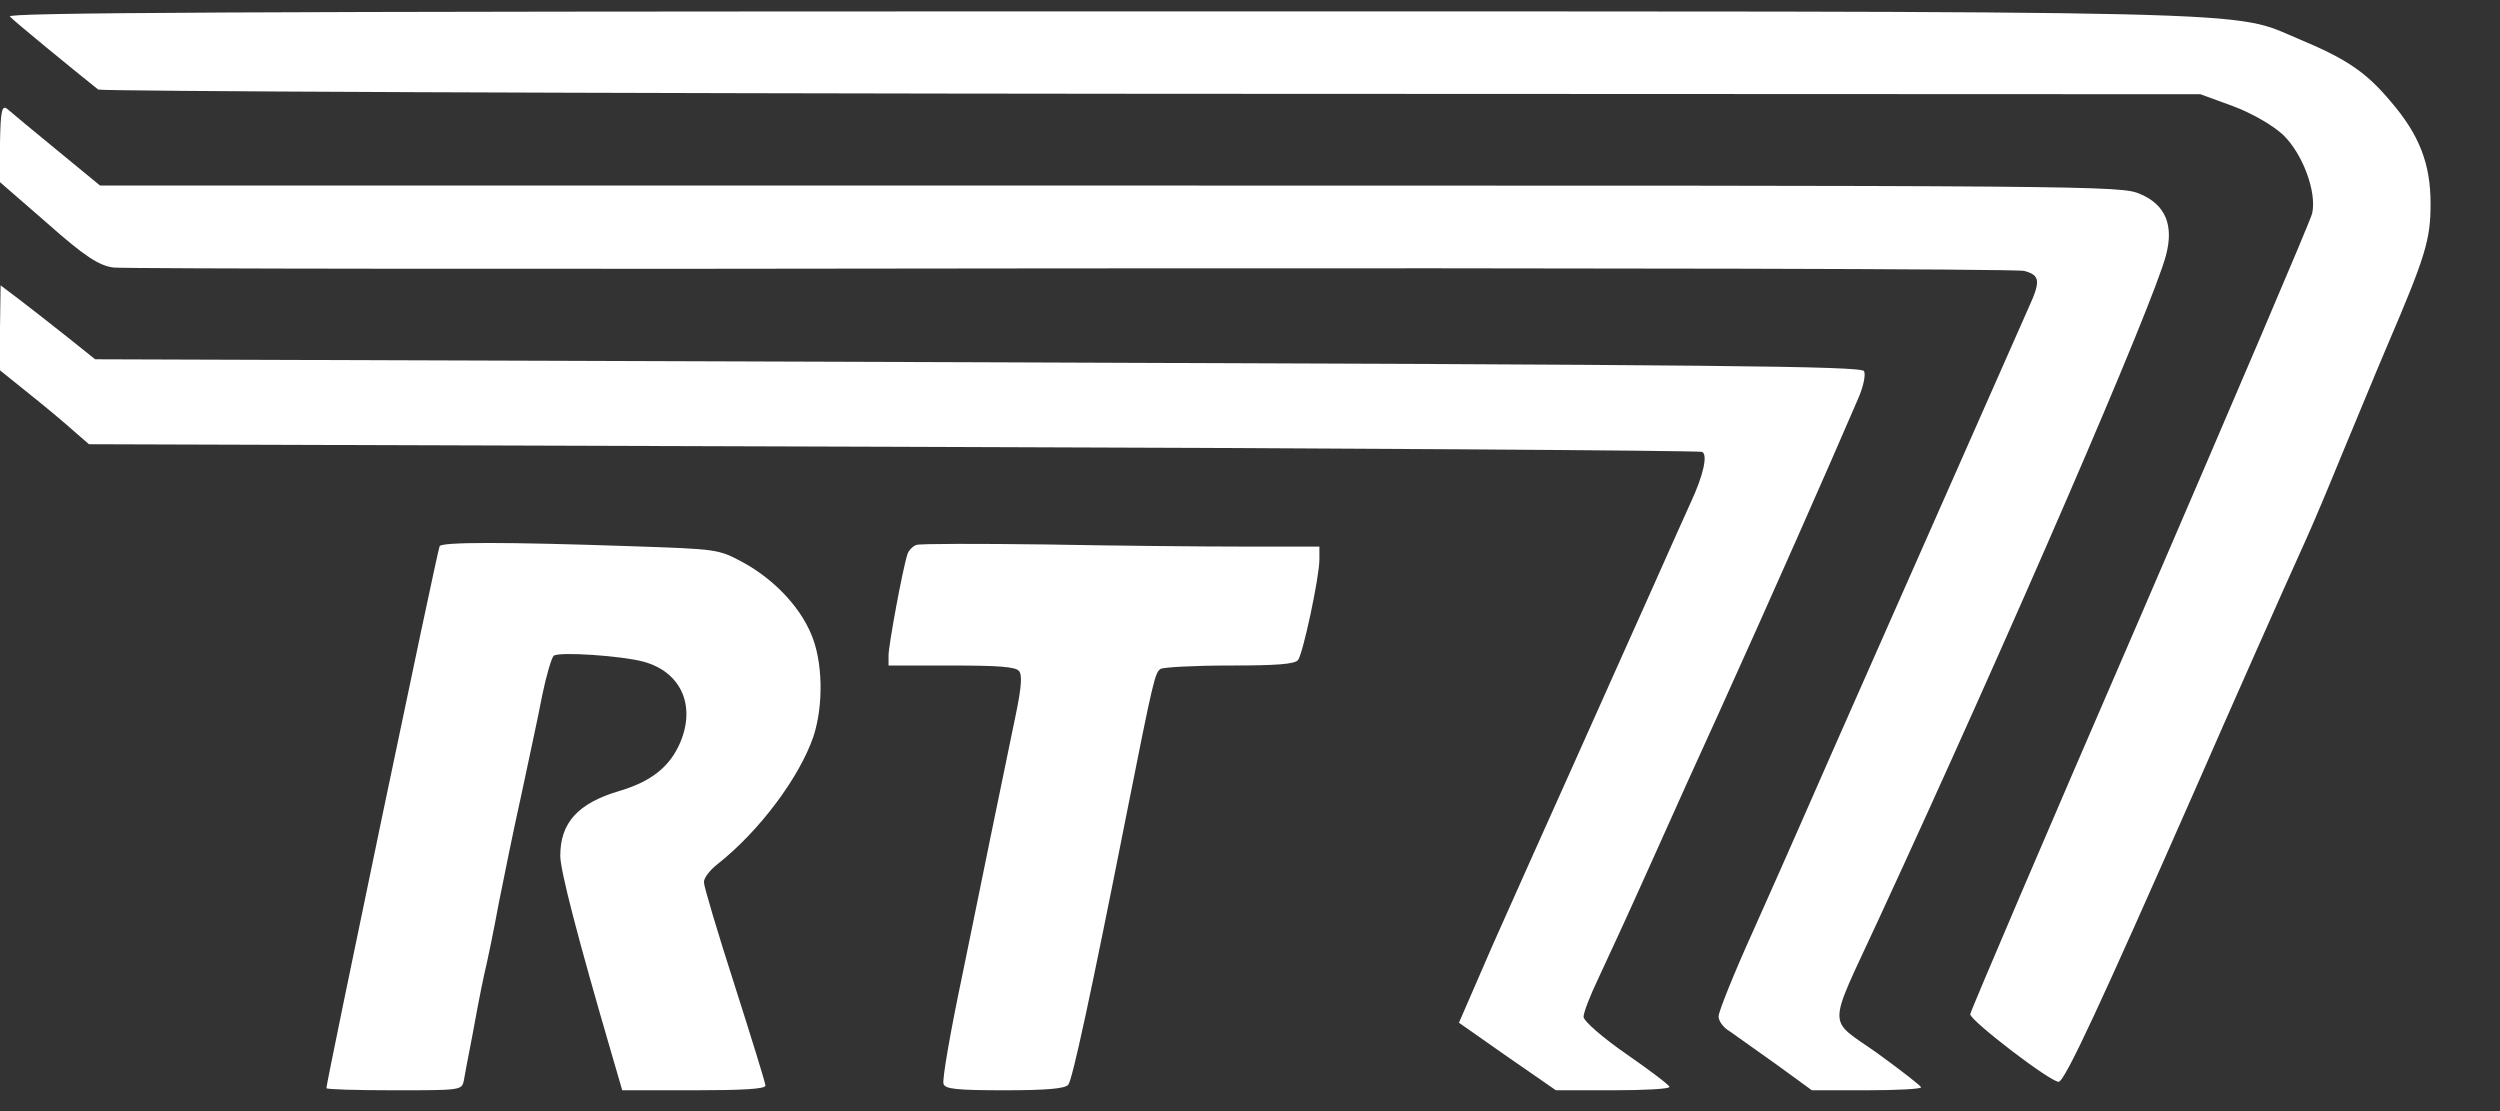 <svg width="360" height="160" viewBox="0 0 360 160" fill="none" xmlns="http://www.w3.org/2000/svg">
<rect x="0" y="0" width="360" height="160" fill="#333333" stroke="none"/>
<path d="M1.417 2.375C1.947 2.987 10.609 10.082 14.144 12.896C14.586 13.14 82.818 13.446 165.899 13.507L316.858 13.568L321.542 15.281C324.194 16.26 327.287 18.033 328.79 19.44C331.618 22.192 333.651 27.697 332.944 30.756C332.678 31.857 321.454 58.096 308.108 89.046C294.673 120.056 283.714 145.684 283.714 146.051C283.714 146.969 295.204 155.776 296.441 155.776C297.325 155.776 302.628 144.277 316.151 113.573C320.747 103.052 328.966 84.519 331.883 78.097C333.032 75.589 335.418 69.901 337.186 65.558C339.042 61.154 341.959 53.998 343.815 49.656C349.295 36.872 350.002 34.487 350.002 29.349C350.002 23.599 348.411 19.44 344.257 14.608C340.721 10.388 337.893 8.492 331.176 5.678C320.835 1.397 331.087 1.641 157.325 1.641C32.351 1.641 0.886 1.825 1.417 2.375Z" fill="white"/>
<path d="M0 20.541V26.23L6.894 32.224C12.197 36.934 14.318 38.279 16.351 38.524C17.854 38.707 79.899 38.769 154.229 38.646C228.648 38.585 290.34 38.707 291.489 39.013C293.787 39.625 293.875 40.481 292.108 44.334C287.07 55.772 260.201 116.448 258.964 119.384C258.08 121.402 255.163 128.008 252.424 134.124C249.684 140.18 247.474 145.685 247.474 146.357C247.474 147.03 248.181 148.009 249.065 148.498C249.86 149.049 252.865 151.189 255.782 153.269L260.908 157H268.774C273.105 157 276.641 156.817 276.641 156.572C276.641 156.388 273.812 154.186 270.365 151.679C263.03 146.48 263.03 148.62 270.454 132.534C289.456 91.431 310.05 43.845 311.906 36.75C313.055 32.407 311.817 29.471 308.194 27.942C305.454 26.719 302.449 26.719 159.886 26.719H14.406L8.308 21.704C4.949 18.951 1.768 16.321 1.149 15.771C0.265 14.975 0.088 15.893 0 20.541Z" fill="white"/>
<path d="M0 47.209V53.326L4.331 56.812C6.717 58.708 9.545 61.094 10.694 62.133L12.816 63.968L128.51 64.335C192.234 64.519 244.646 64.886 245.088 65.069C245.972 65.436 245.264 68.495 243.497 72.287C242.878 73.632 240.315 79.382 237.752 85.131C235.189 90.82 230.151 102.135 226.527 110.209C222.903 118.283 217.689 129.904 214.949 136.082L210.088 147.275L217.07 152.168L224.052 157H232.184C236.691 157 240.403 156.817 240.403 156.511C240.403 156.266 237.575 154.125 234.217 151.801C230.858 149.477 228.03 147.03 228.03 146.418C228.03 145.807 229.002 143.299 230.151 140.914C231.3 138.467 234.747 131.005 237.752 124.277C240.757 117.549 245.176 107.762 247.562 102.563C254.987 86.171 263.118 67.761 267.537 57.485C268.333 55.711 268.686 53.937 268.421 53.448C268.067 52.714 248.004 52.531 140.795 52.164L13.7 51.736L9.722 48.555C7.513 46.781 4.419 44.396 2.917 43.234L0.088 41.093L0 47.209Z" fill="white"/>
<path d="M63.308 78.648C63.013 79.076 47 155.838 47 156.694C47 156.878 51.373 157 56.749 157C66.381 157 66.499 157 66.794 155.593C66.913 154.859 67.444 152.046 67.976 149.354C68.449 146.663 69.217 142.687 69.69 140.486C70.222 138.284 71.167 133.635 71.817 130.088C72.526 126.54 73.944 119.506 75.067 114.49C76.13 109.414 77.549 102.992 78.08 100.117C78.671 97.242 79.439 94.673 79.735 94.428C80.503 93.817 89.543 94.428 92.675 95.285C98.052 96.753 100.238 101.585 97.934 106.967C96.457 110.392 93.798 112.533 89.248 113.879C83.221 115.653 80.68 118.466 80.68 123.237C80.68 125.317 83.103 134.736 88.125 151.923L89.602 157H99.884C106.915 157 110.224 156.817 110.224 156.327C110.224 155.96 108.215 149.477 105.793 141.892C103.37 134.369 101.361 127.641 101.361 127.029C101.361 126.418 102.247 125.255 103.37 124.399C109.397 119.628 115.128 111.922 117.137 106.05C118.615 101.524 118.496 95.162 116.783 91.248C115.069 87.211 111.347 83.358 106.974 80.972C103.429 79.076 103.429 79.076 90.725 78.648C72.762 78.036 63.663 78.036 63.308 78.648Z" fill="white"/>
<path d="M131.969 78.465C131.437 78.648 130.846 79.26 130.669 79.81C129.96 82.012 127.951 92.96 127.951 94.367V95.835H137.051C143.787 95.835 146.268 96.019 146.741 96.63C147.214 97.181 147.096 98.955 146.268 102.93C144.023 113.818 141.541 125.806 138.587 140.363C136.873 148.498 135.633 155.593 135.869 156.083C136.105 156.817 137.701 157 144.673 157C150.818 157 153.359 156.755 153.832 156.205C154.423 155.471 157.022 143.544 162.222 117.243C166.063 97.915 166.299 96.875 167.126 96.325C167.54 96.08 171.972 95.835 177.053 95.835C183.73 95.835 186.448 95.652 186.921 95.04C187.63 94.123 189.994 83.113 189.994 80.544V78.709H179.18C173.213 78.709 160.39 78.587 150.641 78.403C140.951 78.281 132.501 78.281 131.969 78.465Z" fill="white"/>
</svg>
